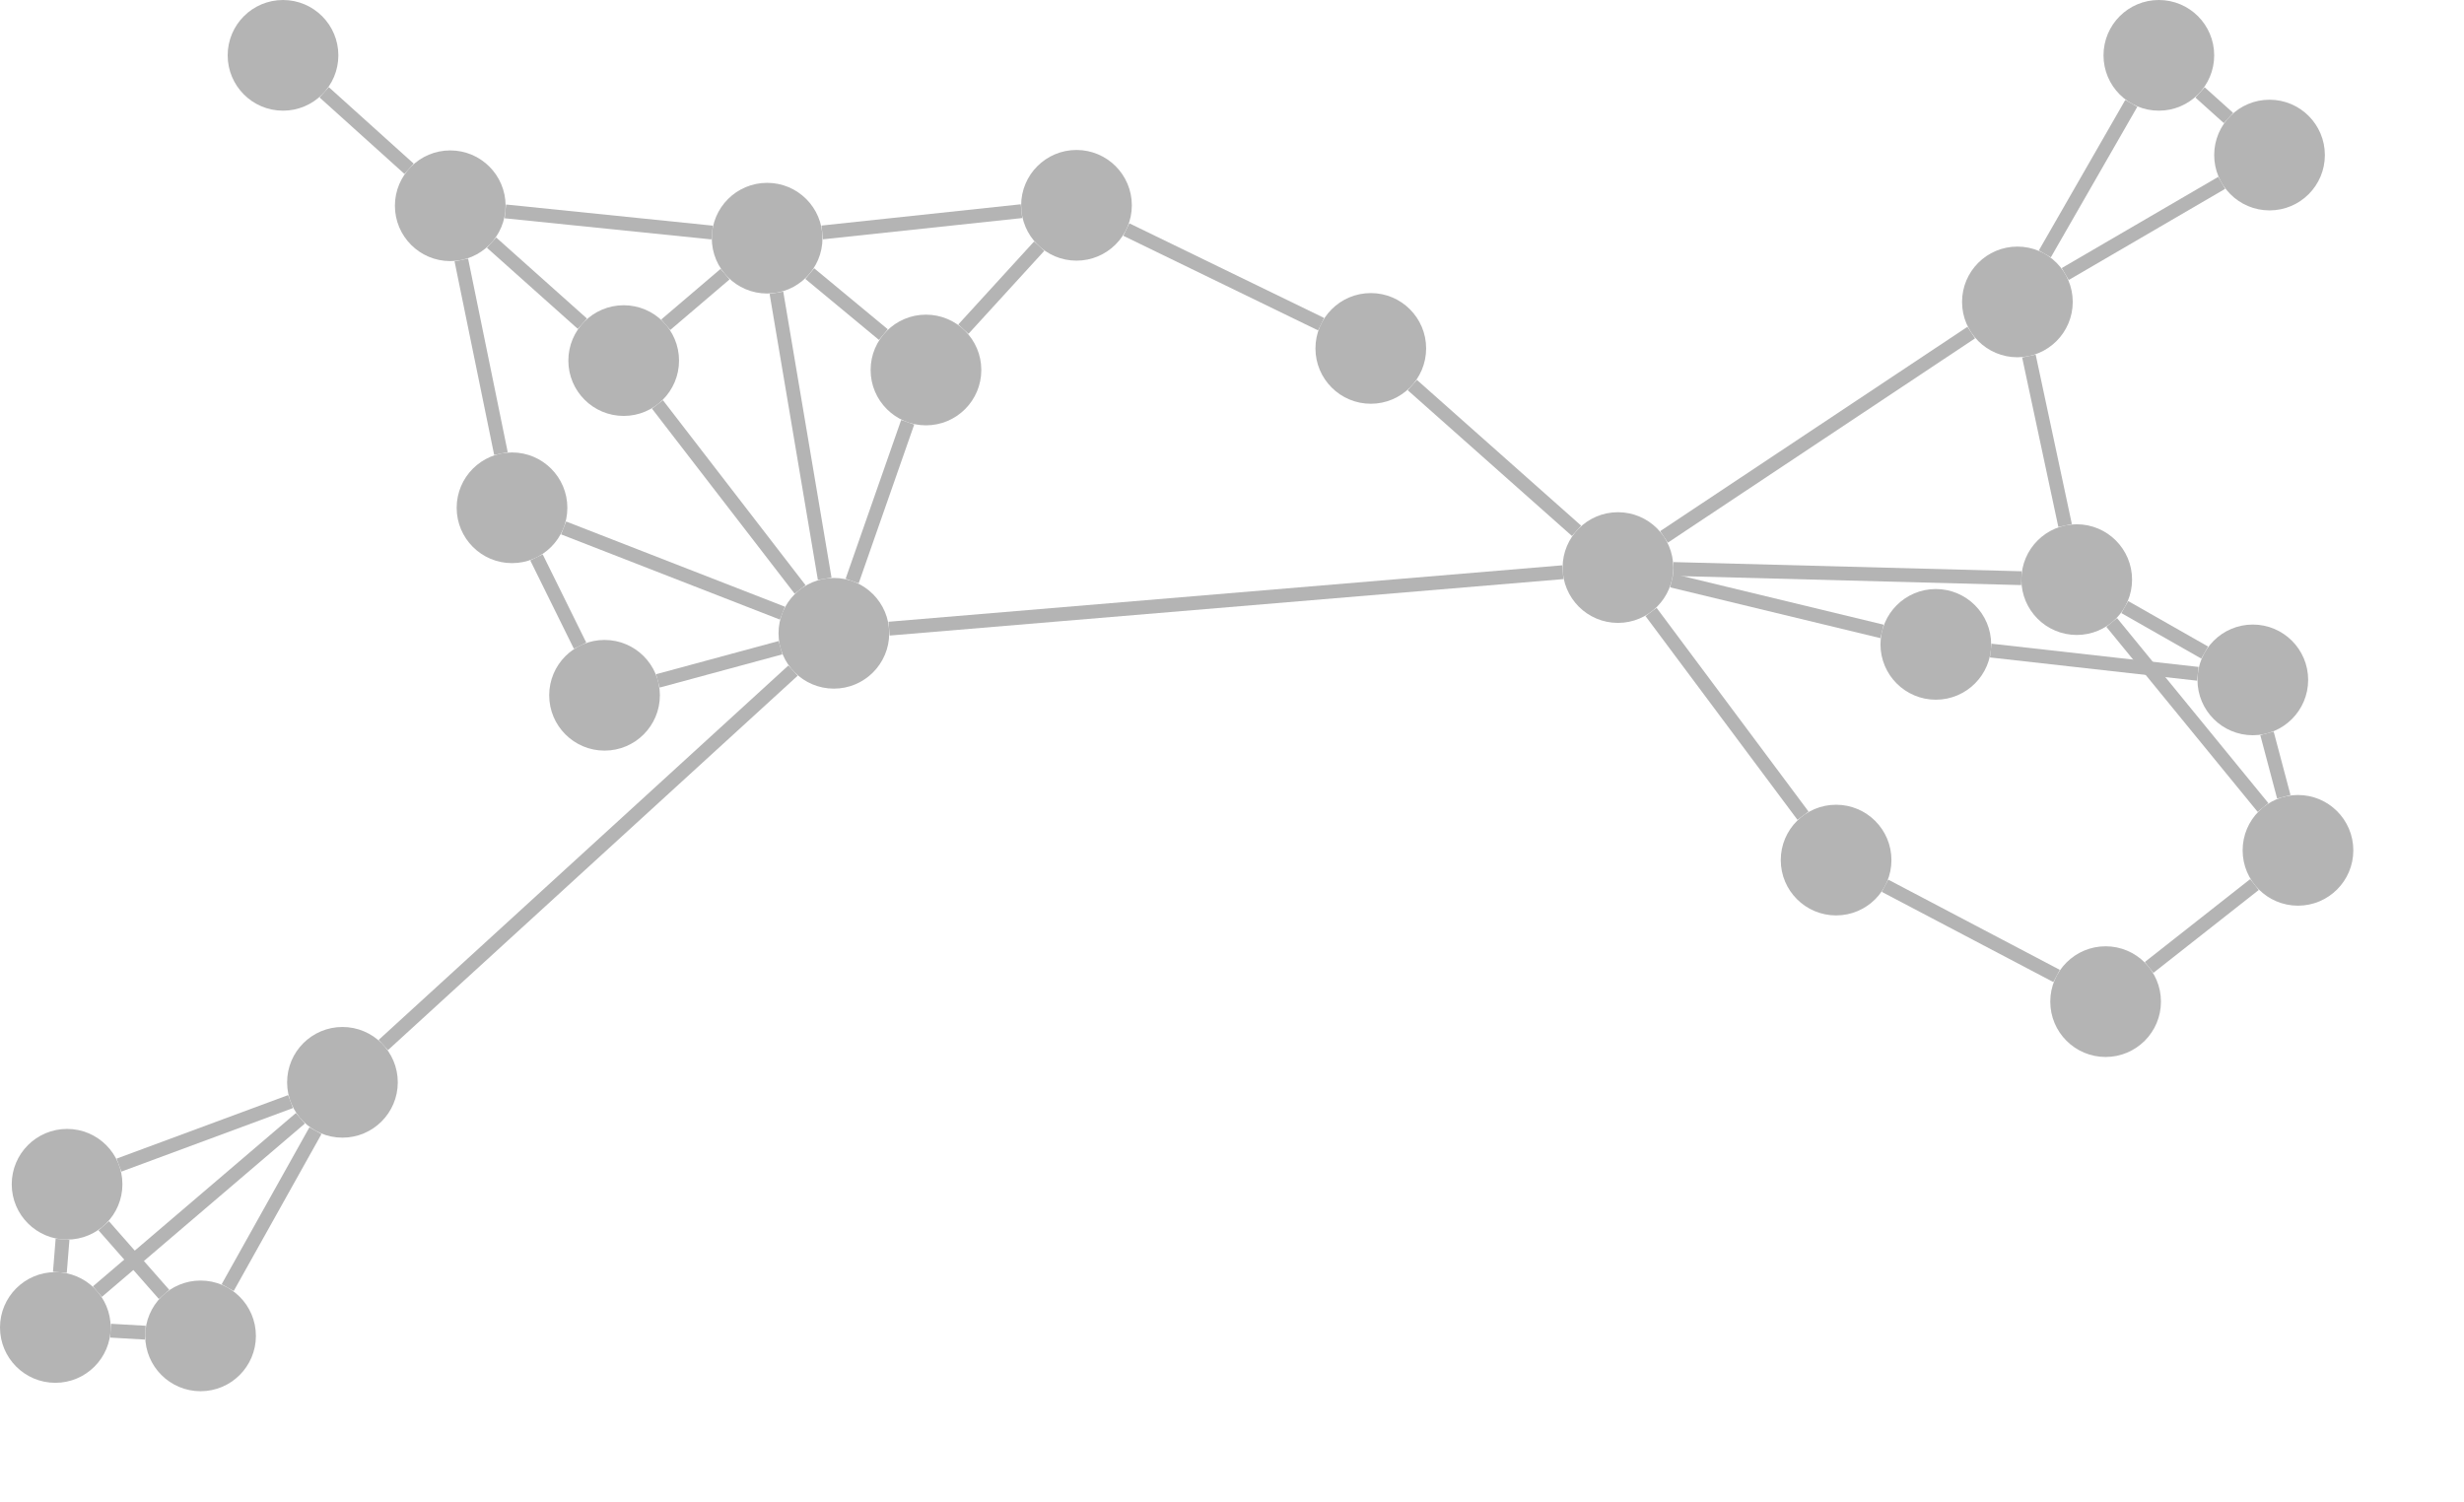 <?xml version="1.0" encoding="UTF-8"?>
<svg width="22.262" height="13.57" xmlns="http://www.w3.org/2000/svg" xmlns:xlink="http://www.w3.org/1999/xlink" viewbox="0 0 32.262 23.57" version="1.1">
    <rect width="22.262" height="13.57" fill="rgb(255,255,255)"/>
    <g desc="Graph" transform="translate(15.5,-2.93) scale(1,-1)">
        <g id="Edges" desc="This is the group of edges">
            <g id="0">
                <path d="M -12.571,-3.764 L -11.804,-4.455" fill="none" stroke-width="0.125" stroke-opacity="1" stroke="rgb(180,180,180)"/>
            </g>
            <g id="1">
                <path d="M -11.332,-5.279 L -10.974,-7.028" fill="none" stroke-width="0.125" stroke-opacity="1" stroke="rgb(180,180,180)"/>
            </g>
            <g id="2">
                <path d="M -11.059,-5.122 L -10.238,-5.855" fill="none" stroke-width="0.125" stroke-opacity="1" stroke="rgb(180,180,180)"/>
            </g>
            <g id="3">
                <path d="M -10.653,-7.966 L -10.259,-8.764" fill="none" stroke-width="0.125" stroke-opacity="1" stroke="rgb(180,180,180)"/>
            </g>
            <g id="4">
                <path d="M -10.408,-7.7 L -8.431,-8.47" fill="none" stroke-width="0.125" stroke-opacity="1" stroke="rgb(180,180,180)"/>
            </g>
            <g id="5">
                <path d="M -9.556,-9.082 L -8.448,-8.782" fill="none" stroke-width="0.125" stroke-opacity="1" stroke="rgb(180,180,180)"/>
            </g>
            <g id="6">
                <path d="M -9.485,-5.864 L -8.949,-5.407" fill="none" stroke-width="0.125" stroke-opacity="1" stroke="rgb(180,180,180)"/>
            </g>
            <g id="7">
                <path d="M -9.56,-6.584 L -8.271,-8.256" fill="none" stroke-width="0.125" stroke-opacity="1" stroke="rgb(180,180,180)"/>
            </g>
            <g id="8">
                <path d="M -10.934,-4.84 L -9.066,-5.031" fill="none" stroke-width="0.125" stroke-opacity="1" stroke="rgb(180,180,180)"/>
            </g>
            <g id="9">
                <path d="M -8.071,-5.03 L -6.271,-4.838" fill="none" stroke-width="0.125" stroke-opacity="1" stroke="rgb(180,180,180)"/>
            </g>
            <g id="10">
                <path d="M -8.184,-5.402 L -7.519,-5.953" fill="none" stroke-width="0.125" stroke-opacity="1" stroke="rgb(180,180,180)"/>
            </g>
            <g id="11">
                <path d="M -8.485,-5.575 L -8.049,-8.159" fill="none" stroke-width="0.125" stroke-opacity="1" stroke="rgb(180,180,180)"/>
            </g>
            <g id="12">
                <path d="M -6.111,-5.154 L -6.796,-5.904" fill="none" stroke-width="0.125" stroke-opacity="1" stroke="rgb(180,180,180)"/>
            </g>
            <g id="13">
                <path d="M -5.324,-5.004 L -3.564,-5.859" fill="none" stroke-width="0.125" stroke-opacity="1" stroke="rgb(180,180,180)"/>
            </g>
            <g id="14">
                <path d="M -7.299,-6.745 L -7.801,-8.18" fill="none" stroke-width="0.125" stroke-opacity="1" stroke="rgb(180,180,180)"/>
            </g>
            <g id="15">
                <path d="M -8.335,-8.989 L -12.037,-12.372" fill="none" stroke-width="0.125" stroke-opacity="1" stroke="rgb(180,180,180)"/>
            </g>
            <g id="16">
                <path d="M -7.467,-8.61 L -1.38,-8.1" fill="none" stroke-width="0.125" stroke-opacity="1" stroke="rgb(180,180,180)"/>
            </g>
            <g id="17">
                <path d="M -12.65,-13.146 L -13.443,-14.564" fill="none" stroke-width="0.125" stroke-opacity="1" stroke="rgb(180,180,180)"/>
            </g>
            <g id="18">
                <path d="M -12.786,-13.034 L -14.62,-14.6" fill="none" stroke-width="0.125" stroke-opacity="1" stroke="rgb(180,180,180)"/>
            </g>
            <g id="19">
                <path d="M -12.875,-12.883 L -14.425,-13.457" fill="none" stroke-width="0.125" stroke-opacity="1" stroke="rgb(180,180,180)"/>
            </g>
            <g id="20">
                <path d="M -14.187,-14.971 L -14.501,-14.953" fill="none" stroke-width="0.125" stroke-opacity="1" stroke="rgb(180,180,180)"/>
            </g>
            <g id="21">
                <path d="M -14.018,-14.625 L -14.563,-14.005" fill="none" stroke-width="0.125" stroke-opacity="1" stroke="rgb(180,180,180)"/>
            </g>
            <g id="22">
                <path d="M -14.959,-14.426 L -14.935,-14.128" fill="none" stroke-width="0.125" stroke-opacity="1" stroke="rgb(180,180,180)"/>
            </g>
            <g id="23">
                <path d="M -1.256,-7.726 L -2.74,-6.409" fill="none" stroke-width="0.125" stroke-opacity="1" stroke="rgb(180,180,180)"/>
            </g>
            <g id="24">
                <path d="M -0.583,-8.459 L 0.79,-10.3" fill="none" stroke-width="0.125" stroke-opacity="1" stroke="rgb(180,180,180)"/>
            </g>
            <g id="25">
                <path d="M -0.396,-8.176 L 1.504,-8.635" fill="none" stroke-width="0.125" stroke-opacity="1" stroke="rgb(180,180,180)"/>
            </g>
            <g id="26">
                <path d="M -0.382,-8.071 L 2.763,-8.154" fill="none" stroke-width="0.125" stroke-opacity="1" stroke="rgb(180,180,180)"/>
            </g>
            <g id="27">
                <path d="M -0.466,-7.781 L 2.31,-5.935" fill="none" stroke-width="0.125" stroke-opacity="1" stroke="rgb(180,180,180)"/>
            </g>
            <g id="28">
                <path d="M 1.531,-10.933 L 3.081,-11.748" fill="none" stroke-width="0.125" stroke-opacity="1" stroke="rgb(180,180,180)"/>
            </g>
            <g id="29">
                <path d="M 2.486,-8.808 L 4.357,-9.018" fill="none" stroke-width="0.125" stroke-opacity="1" stroke="rgb(180,180,180)"/>
            </g>
            <g id="30">
                <path d="M 4.419,-8.826 L 3.697,-8.415" fill="none" stroke-width="0.125" stroke-opacity="1" stroke="rgb(180,180,180)"/>
            </g>
            <g id="31">
                <path d="M 4.982,-9.556 L 5.134,-10.129" fill="none" stroke-width="0.125" stroke-opacity="1" stroke="rgb(180,180,180)"/>
            </g>
            <g id="32">
                <path d="M 3.579,-8.554 L 4.946,-10.226" fill="none" stroke-width="0.125" stroke-opacity="1" stroke="rgb(180,180,180)"/>
            </g>
            <g id="33">
                <path d="M 3.158,-7.678 L 2.831,-6.147" fill="none" stroke-width="0.125" stroke-opacity="1" stroke="rgb(180,180,180)"/>
            </g>
            <g id="34">
                <path d="M 4.869,-10.922 L 3.917,-11.671" fill="none" stroke-width="0.125" stroke-opacity="1" stroke="rgb(180,180,180)"/>
            </g>
            <g id="35">
                <path d="M 2.975,-5.224 L 3.756,-3.864" fill="none" stroke-width="0.125" stroke-opacity="1" stroke="rgb(180,180,180)"/>
            </g>
            <g id="36">
                <path d="M 3.159,-5.406 L 4.573,-4.582" fill="none" stroke-width="0.125" stroke-opacity="1" stroke="rgb(180,180,180)"/>
            </g>
            <g id="37">
                <path d="M 4.377,-3.765 L 4.634,-3.996" fill="none" stroke-width="0.125" stroke-opacity="1" stroke="rgb(180,180,180)"/>
            </g>
        </g>
        <g id="Nodes" desc="This is the group of nodes">
            <g id="12">
                <ellipse cx="-14.894" cy="-13.63" rx="0.5" ry="0.5" fill="rgb(180,180,180)" fill-opacity="1"/>
            </g>
            <g id="23">
                <ellipse cx="5.005" cy="-4.331" rx="0.5" ry="0.5" fill="rgb(180,180,180)" fill-opacity="1"/>
            </g>
            <g id="22">
                <ellipse cx="4.005" cy="-3.43" rx="0.5" ry="0.5" fill="rgb(180,180,180)" fill-opacity="1"/>
            </g>
            <g id="21">
                <ellipse cx="2.727" cy="-5.658" rx="0.5" ry="0.5" fill="rgb(180,180,180)" fill-opacity="1"/>
            </g>
            <g id="20">
                <ellipse cx="3.524" cy="-11.98" rx="0.5" ry="0.5" fill="rgb(180,180,180)" fill-opacity="1"/>
            </g>
            <g id="19">
                <ellipse cx="5.262" cy="-10.613" rx="0.5" ry="0.5" fill="rgb(180,180,180)" fill-opacity="1"/>
            </g>
            <g id="18">
                <ellipse cx="3.263" cy="-8.167" rx="0.5" ry="0.5" fill="rgb(180,180,180)" fill-opacity="1"/>
            </g>
            <g id="17">
                <ellipse cx="4.854" cy="-9.073" rx="0.5" ry="0.5" fill="rgb(180,180,180)" fill-opacity="1"/>
            </g>
            <g id="16">
                <ellipse cx="1.99" cy="-8.752" rx="0.5" ry="0.5" fill="rgb(180,180,180)" fill-opacity="1"/>
            </g>
            <g id="15">
                <ellipse cx="1.089" cy="-10.701" rx="0.5" ry="0.5" fill="rgb(180,180,180)" fill-opacity="1"/>
            </g>
            <g id="14">
                <ellipse cx="-3.115" cy="-6.078" rx="0.5" ry="0.5" fill="rgb(180,180,180)" fill-opacity="1"/>
            </g>
            <g id="13">
                <ellipse cx="-0.882" cy="-8.058" rx="0.5" ry="0.5" fill="rgb(180,180,180)" fill-opacity="1"/>
            </g>
            <g id="0">
                <ellipse cx="-12.943" cy="-3.43" rx="0.5" ry="0.5" fill="rgb(180,180,180)" fill-opacity="1"/>
            </g>
            <g id="11">
                <ellipse cx="-15" cy="-14.924" rx="0.5" ry="0.5" fill="rgb(180,180,180)" fill-opacity="1"/>
            </g>
            <g id="10">
                <ellipse cx="-13.688" cy="-15" rx="0.5" ry="0.5" fill="rgb(180,180,180)" fill-opacity="1"/>
            </g>
            <g id="9">
                <ellipse cx="-12.406" cy="-12.709" rx="0.5" ry="0.5" fill="rgb(180,180,180)" fill-opacity="1"/>
            </g>
            <g id="8">
                <ellipse cx="-7.966" cy="-8.652" rx="0.5" ry="0.5" fill="rgb(180,180,180)" fill-opacity="1"/>
            </g>
            <g id="7">
                <ellipse cx="-7.134" cy="-6.273" rx="0.5" ry="0.5" fill="rgb(180,180,180)" fill-opacity="1"/>
            </g>
            <g id="6">
                <ellipse cx="-5.774" cy="-4.785" rx="0.5" ry="0.5" fill="rgb(180,180,180)" fill-opacity="1"/>
            </g>
            <g id="5">
                <ellipse cx="-8.569" cy="-5.082" rx="0.5" ry="0.5" fill="rgb(180,180,180)" fill-opacity="1"/>
            </g>
            <g id="4">
                <ellipse cx="-9.865" cy="-6.188" rx="0.5" ry="0.5" fill="rgb(180,180,180)" fill-opacity="1"/>
            </g>
            <g id="3">
                <ellipse cx="-10.038" cy="-9.212" rx="0.5" ry="0.5" fill="rgb(180,180,180)" fill-opacity="1"/>
            </g>
            <g id="2">
                <ellipse cx="-10.874" cy="-7.518" rx="0.5" ry="0.5" fill="rgb(180,180,180)" fill-opacity="1"/>
            </g>
            <g id="1">
                <ellipse cx="-11.432" cy="-4.789" rx="0.5" ry="0.5" fill="rgb(180,180,180)" fill-opacity="1"/>
            </g>
        </g>
    </g>
</svg>
